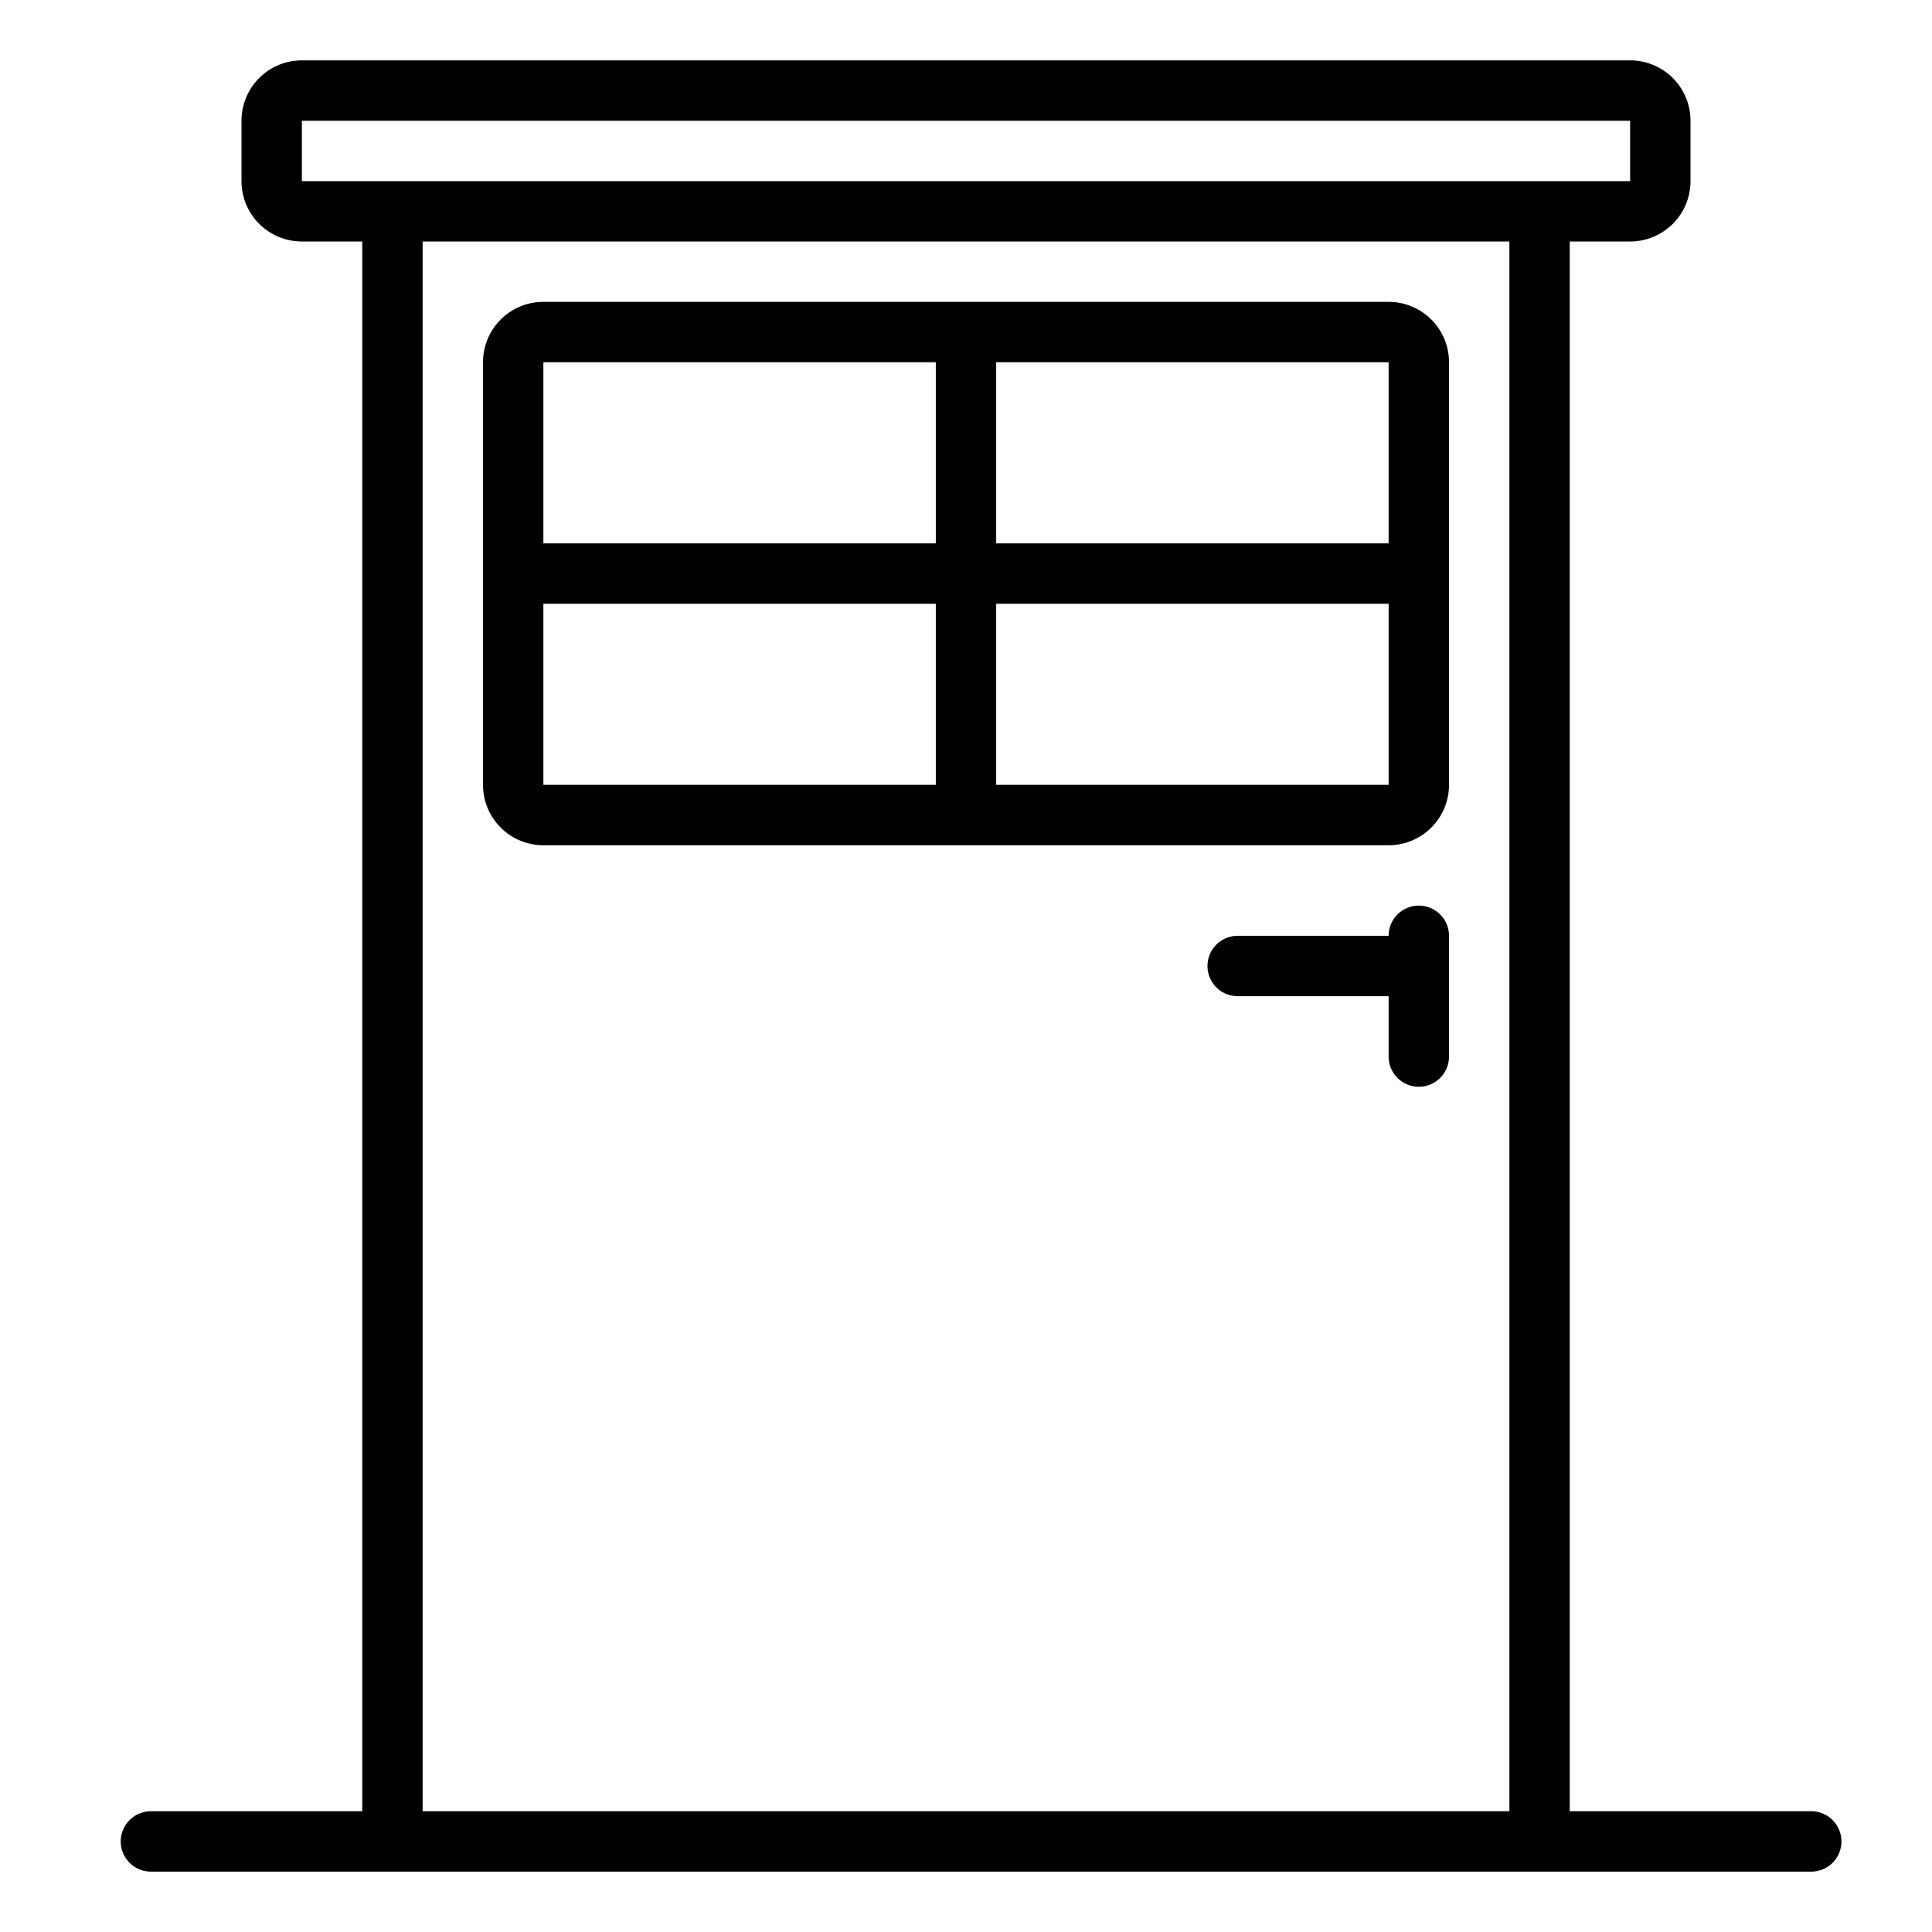 <svg xmlns="http://www.w3.org/2000/svg" viewBox="0 0 64 64" x="0px" y="0px"><title>Door-Construction</title><g><path d="M60,60H52V8h2a2,2,0,0,0,2-2V4a2,2,0,0,0-2-2H10A2,2,0,0,0,8,4V6a2,2,0,0,0,2,2h2V60H5a1,1,0,0,0,0,2H60a1,1,0,0,0,0-2ZM10,4H54l0,2H10Zm4,56V8H50V60Z"></path><path d="M47,30a1,1,0,0,0-1,1H41a1,1,0,0,0,0,2h5v2a1,1,0,0,0,2,0V31A1,1,0,0,0,47,30Z"></path><path d="M46,10H18a2,2,0,0,0-2,2V26a2,2,0,0,0,2,2H46a2,2,0,0,0,2-2V12A2,2,0,0,0,46,10Zm0,8H33V12H46ZM18,12H31v6H18Zm0,8H31v6H18Zm15,6V20H46l0,6Z"></path></g></svg>